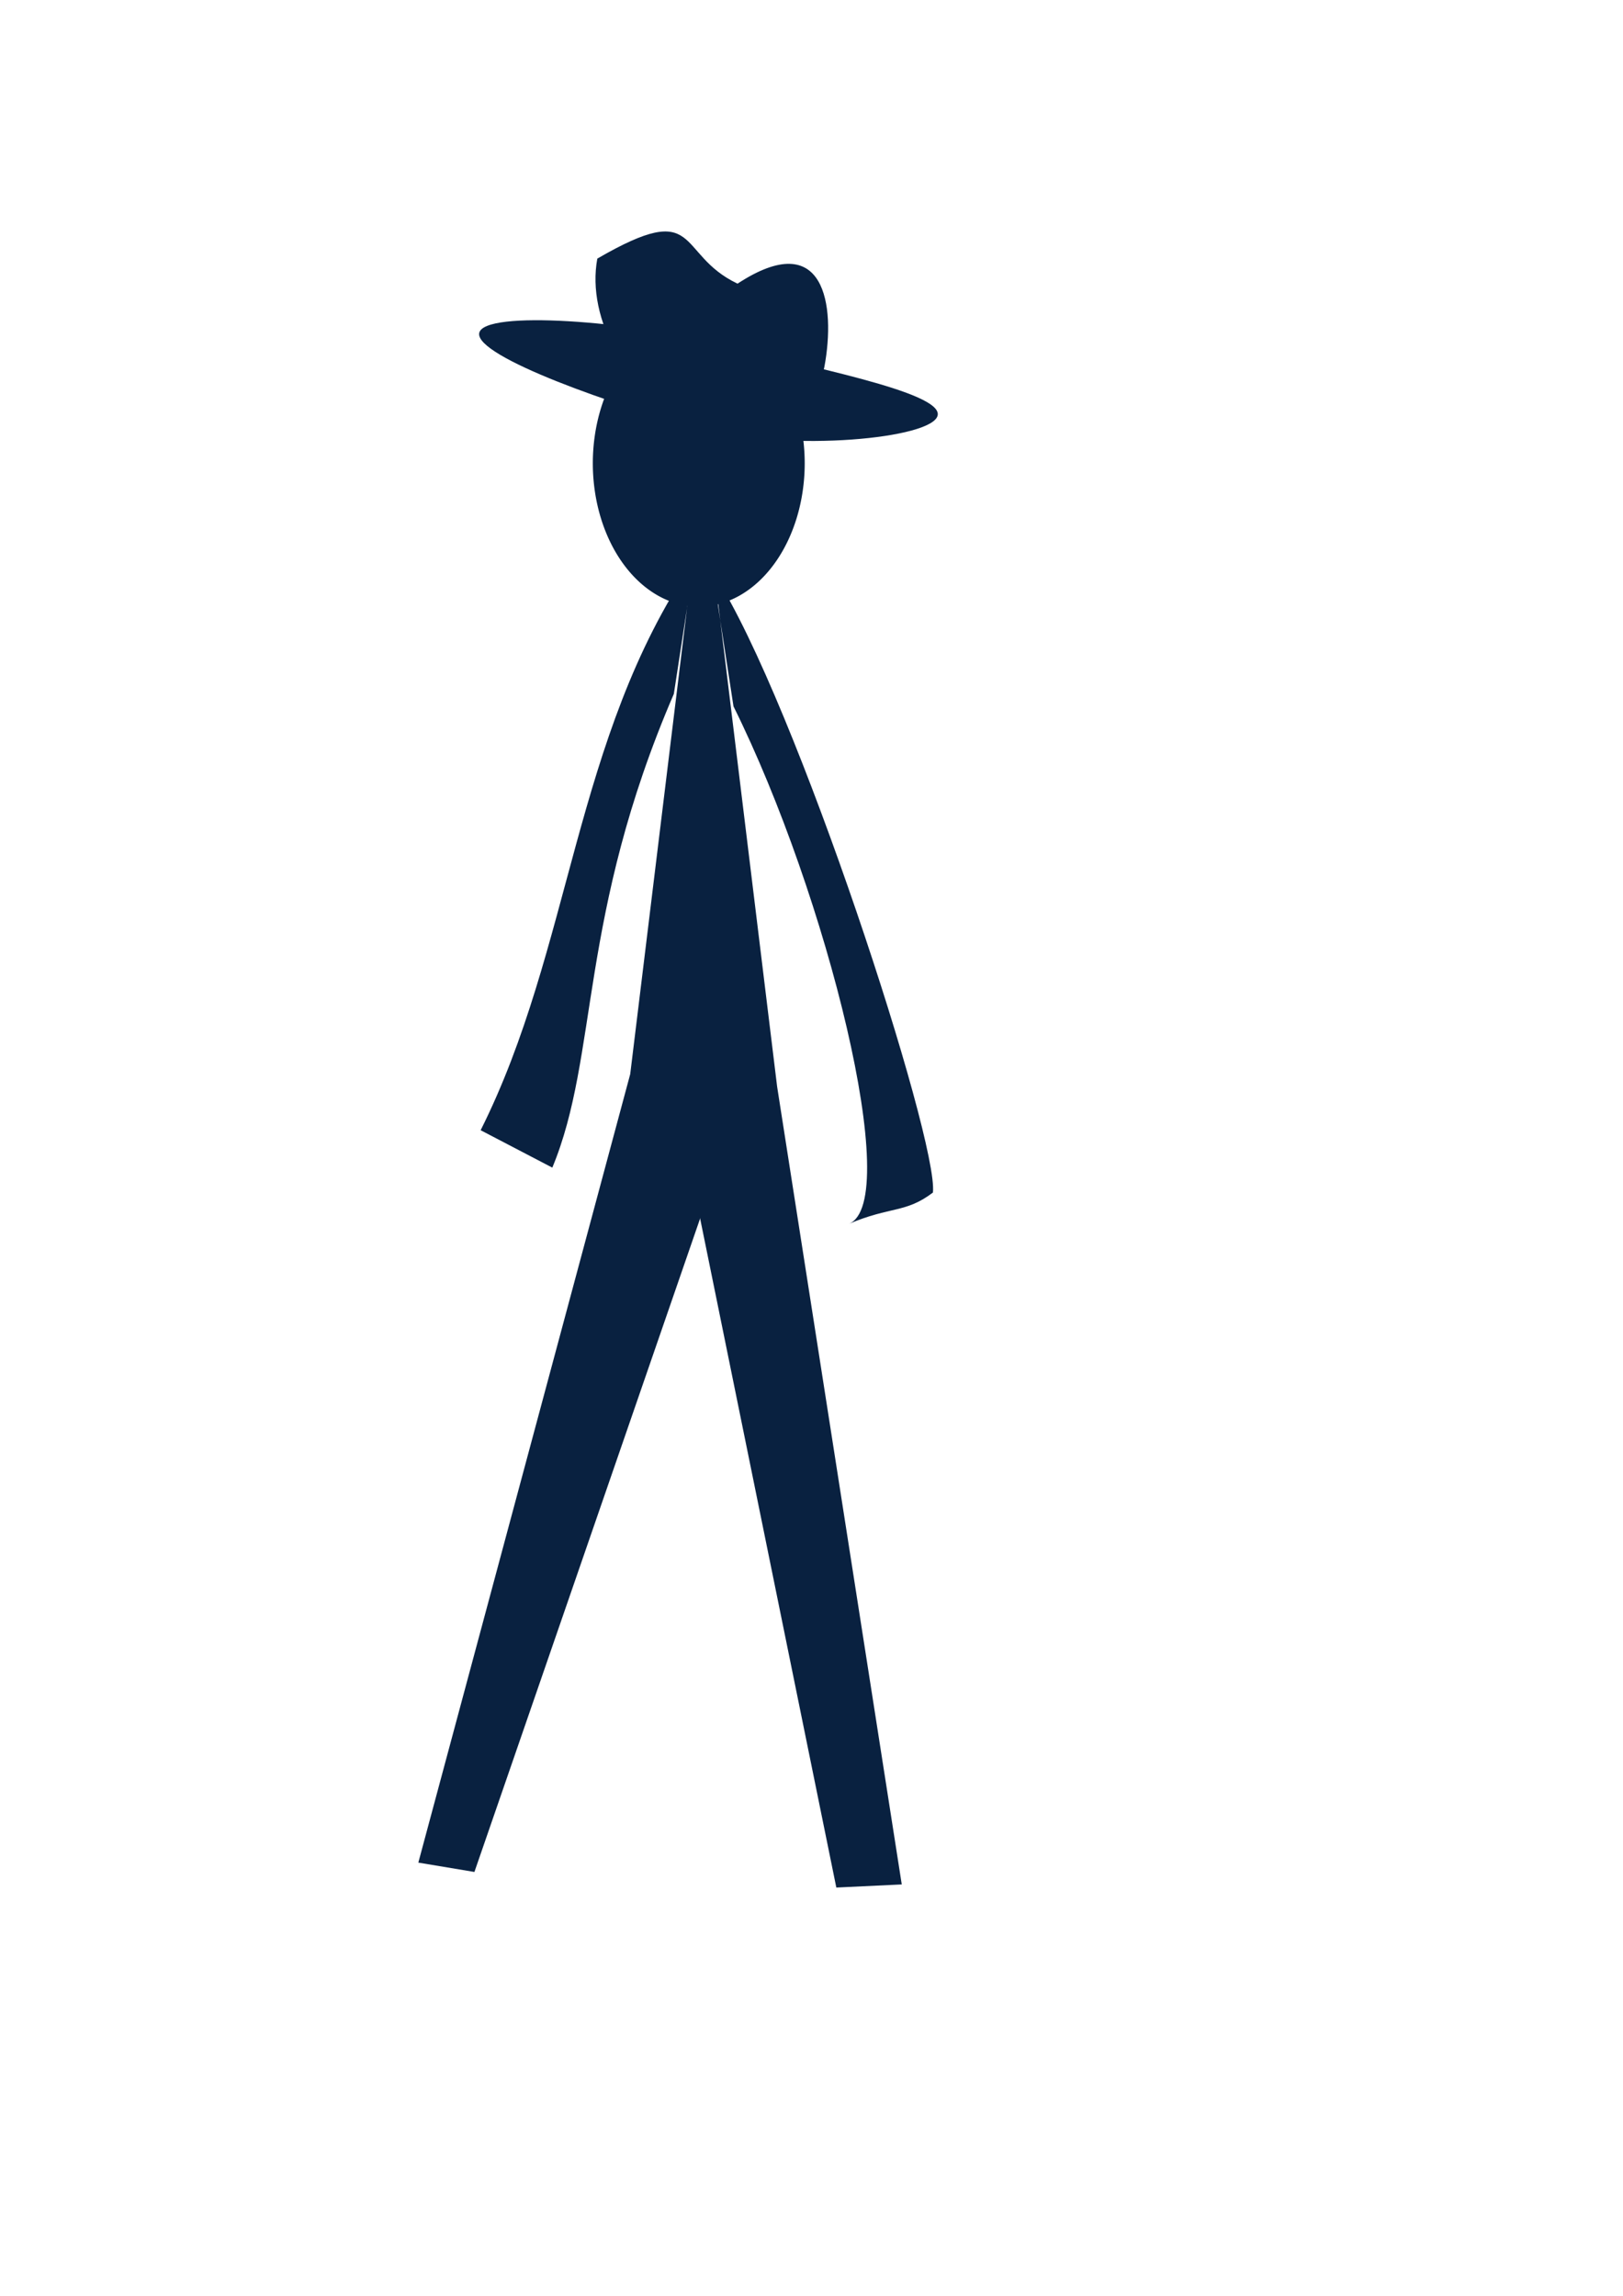 <?xml version="1.0" encoding="UTF-8" standalone="no"?>
<!-- Created with Inkscape (http://www.inkscape.org/) -->

<svg
   xmlns:dc="http://purl.org/dc/elements/1.1/"
   xmlns:cc="http://creativecommons.org/ns#"
   xmlns:rdf="http://www.w3.org/1999/02/22-rdf-syntax-ns#"
   xmlns:svg="http://www.w3.org/2000/svg"
   xmlns="http://www.w3.org/2000/svg"
   xmlns:sodipodi="http://sodipodi.sourceforge.net/DTD/sodipodi-0.dtd"
   xmlns:inkscape="http://www.inkscape.org/namespaces/inkscape"
   width="744.094"
   height="1052.362"
   id="svg3755"
   version="1.1"
   inkscape:version="0.48.2 r9819"
   inkscape:export-filename="/Users/k/Sites/limejs/duelists/assets/sprites/antag.png"
   inkscape:export-xdpi="7.3603144"
   inkscape:export-ydpi="7.3603144"
   sodipodi:docname="antag01.svg">
  <defs
     id="defs3757" />
  <sodipodi:namedview
     id="base"
     pagecolor="#ffffff"
     bordercolor="#666666"
     borderopacity="1.0"
     inkscape:pageopacity="0.0"
     inkscape:pageshadow="2"
     inkscape:zoom="0.35"
     inkscape:cx="275"
     inkscape:cy="520"
     inkscape:document-units="px"
     inkscape:current-layer="layer1"
     showgrid="false"
     inkscape:window-width="1094"
     inkscape:window-height="725"
     inkscape:window-x="57"
     inkscape:window-y="33"
     inkscape:window-maximized="0" />
  <g
     inkscape:label="Layer 1"
     inkscape:groupmode="layer"
     id="layer1">
    <path
       sodipodi:type="arc"
       style="fill:#092140;fill-opacity:1;stroke:none"
       id="path3782"
       sodipodi:cx="305.71429"
       sodipodi:cy="189.50504"
       sodipodi:rx="48.57143"
       sodipodi:ry="65.714287"
       d="m 354.286,189.505 a 48.571,65.714 0 1 1 -97.143,0 48.571,65.714 0 1 1 97.143,0 z"
       transform="matrix(-1,0,0,1,626.076,22.857)"
       inkscape:export-filename="/Users/k/Sites/limejs/duelists/assets/sprites/antag01.png"
       inkscape:export-xdpi="7.3603144"
       inkscape:export-ydpi="7.3603144" />
    <path
       style="fill:#092140;fill-opacity:1;stroke:none"
       d="m 320.362,243.791 c 27.95,189.23 1.746,303.039 5.714,300 l -108.571,314.286 -25.714,-4.286 97.143,-361.429 28.571,-234.286 c -54.593,80.316 -55.2,176.333 -97.143,260 l 32.857,17.143 c 21.381,-51.351 11.797,-115.31 55.714,-217.143"
       id="path4292"
       inkscape:connector-curvature="0"
       sodipodi:nodetypes="ccccccccc"
       inkscape:export-filename="/Users/k/Sites/limejs/duelists/assets/sprites/antag01.png"
       inkscape:export-xdpi="7.3603144"
       inkscape:export-ydpi="7.3603144" />
    <path
       sodipodi:nodetypes="ccccccccc"
       inkscape:connector-curvature="0"
       id="path4296"
       d="m 324.856,249.505 c -27.95,189.23 -1.746,303.039 -5.714,300 l 64.286,315.714 30,-1.429 -57.143,-365.714 -28.571,-234.286 c 37.301,57.728 102.708,259.212 100,282.857 -12.544,9.518 -19.342,6.225 -38.534,14.342 24.994,-10.019 -9.954,-150.697 -52.895,-237.199"
       style="fill:#092140;fill-opacity:1;stroke:none"
       inkscape:export-filename="/Users/k/Sites/limejs/duelists/assets/sprites/antag01.png"
       inkscape:export-xdpi="7.3603144"
       inkscape:export-ydpi="7.3603144" />
  </g>
  <g
     inkscape:groupmode="layer"
     id="layer2"
     inkscape:label="Layer"
     style="display:none">
    <rect
       style="fill:#000000;fill-opacity:1;fill-rule:nonzero;stroke:none"
       id="rect5618"
       width="94.286"
       height="151.429"
       x="192.414"
       y="88.496"
       rx="3.572"
       ry="4.576"
       transform="matrix(0.969,-0.249,0.249,0.969,0,0)" />
    <path
       sodipodi:type="arc"
       style="fill:#000000;fill-opacity:1;fill-rule:nonzero;stroke:none"
       id="path6128"
       sodipodi:cx="301.42856"
       sodipodi:cy="172.36218"
       sodipodi:rx="87.14286"
       sodipodi:ry="20"
       d="m 388.571,172.362 a 87.143,20 0 1 1 -174.286,0 87.143,20 0 1 1 174.286,0 z"
       transform="matrix(0.976,-0.216,0.216,0.976,-35.807,74.821)" />
  </g>
  <g
     inkscape:groupmode="layer"
     id="layer3"
     inkscape:label="antag">
    <path
       transform="matrix(-0.829,-0.216,-0.183,0.976,607.658,74.109)"
       style="fill:#092140;fill-opacity:1;fill-rule:nonzero;stroke:none"
       d="m 429.237,175.497 c 0,11.046 -79.681,16.865 -127.808,16.865 -48.128,0 -122.056,-22.522 -122.056,-33.568 0,-11.046 73.928,-6.432 122.056,-6.432 48.128,0 127.808,12.089 127.808,23.135 z"
       id="path6128-9"
       inkscape:connector-curvature="0"
       sodipodi:nodetypes="sssss"
       inkscape:export-filename="/Users/k/Sites/limejs/duelists/assets/sprites/antag01.png"
       inkscape:export-xdpi="7.3603144"
       inkscape:export-ydpi="7.3603144" />
    <path
       transform="matrix(-0.959,-0.456,-0.285,1.534,654.408,28.42)"
       style="fill:#092140;fill-opacity:1;fill-rule:nonzero;stroke:none"
       d="m 348.571,162.362 c 0,18.146 -24.305,32.857 -54.286,32.857 -29.981,0 -54.286,-14.711 -54.286,-32.857 0,-18.146 11.118,-38.635 44.94,-11.427 29.981,0 22.548,-18.922 63.631,11.427 z"
       id="path6167"
       inkscape:connector-curvature="0"
       sodipodi:nodetypes="csccc"
       inkscape:export-filename="/Users/k/Sites/limejs/duelists/assets/sprites/antag01.png"
       inkscape:export-xdpi="7.3603144"
       inkscape:export-ydpi="7.3603144" />
  </g>
</svg>
